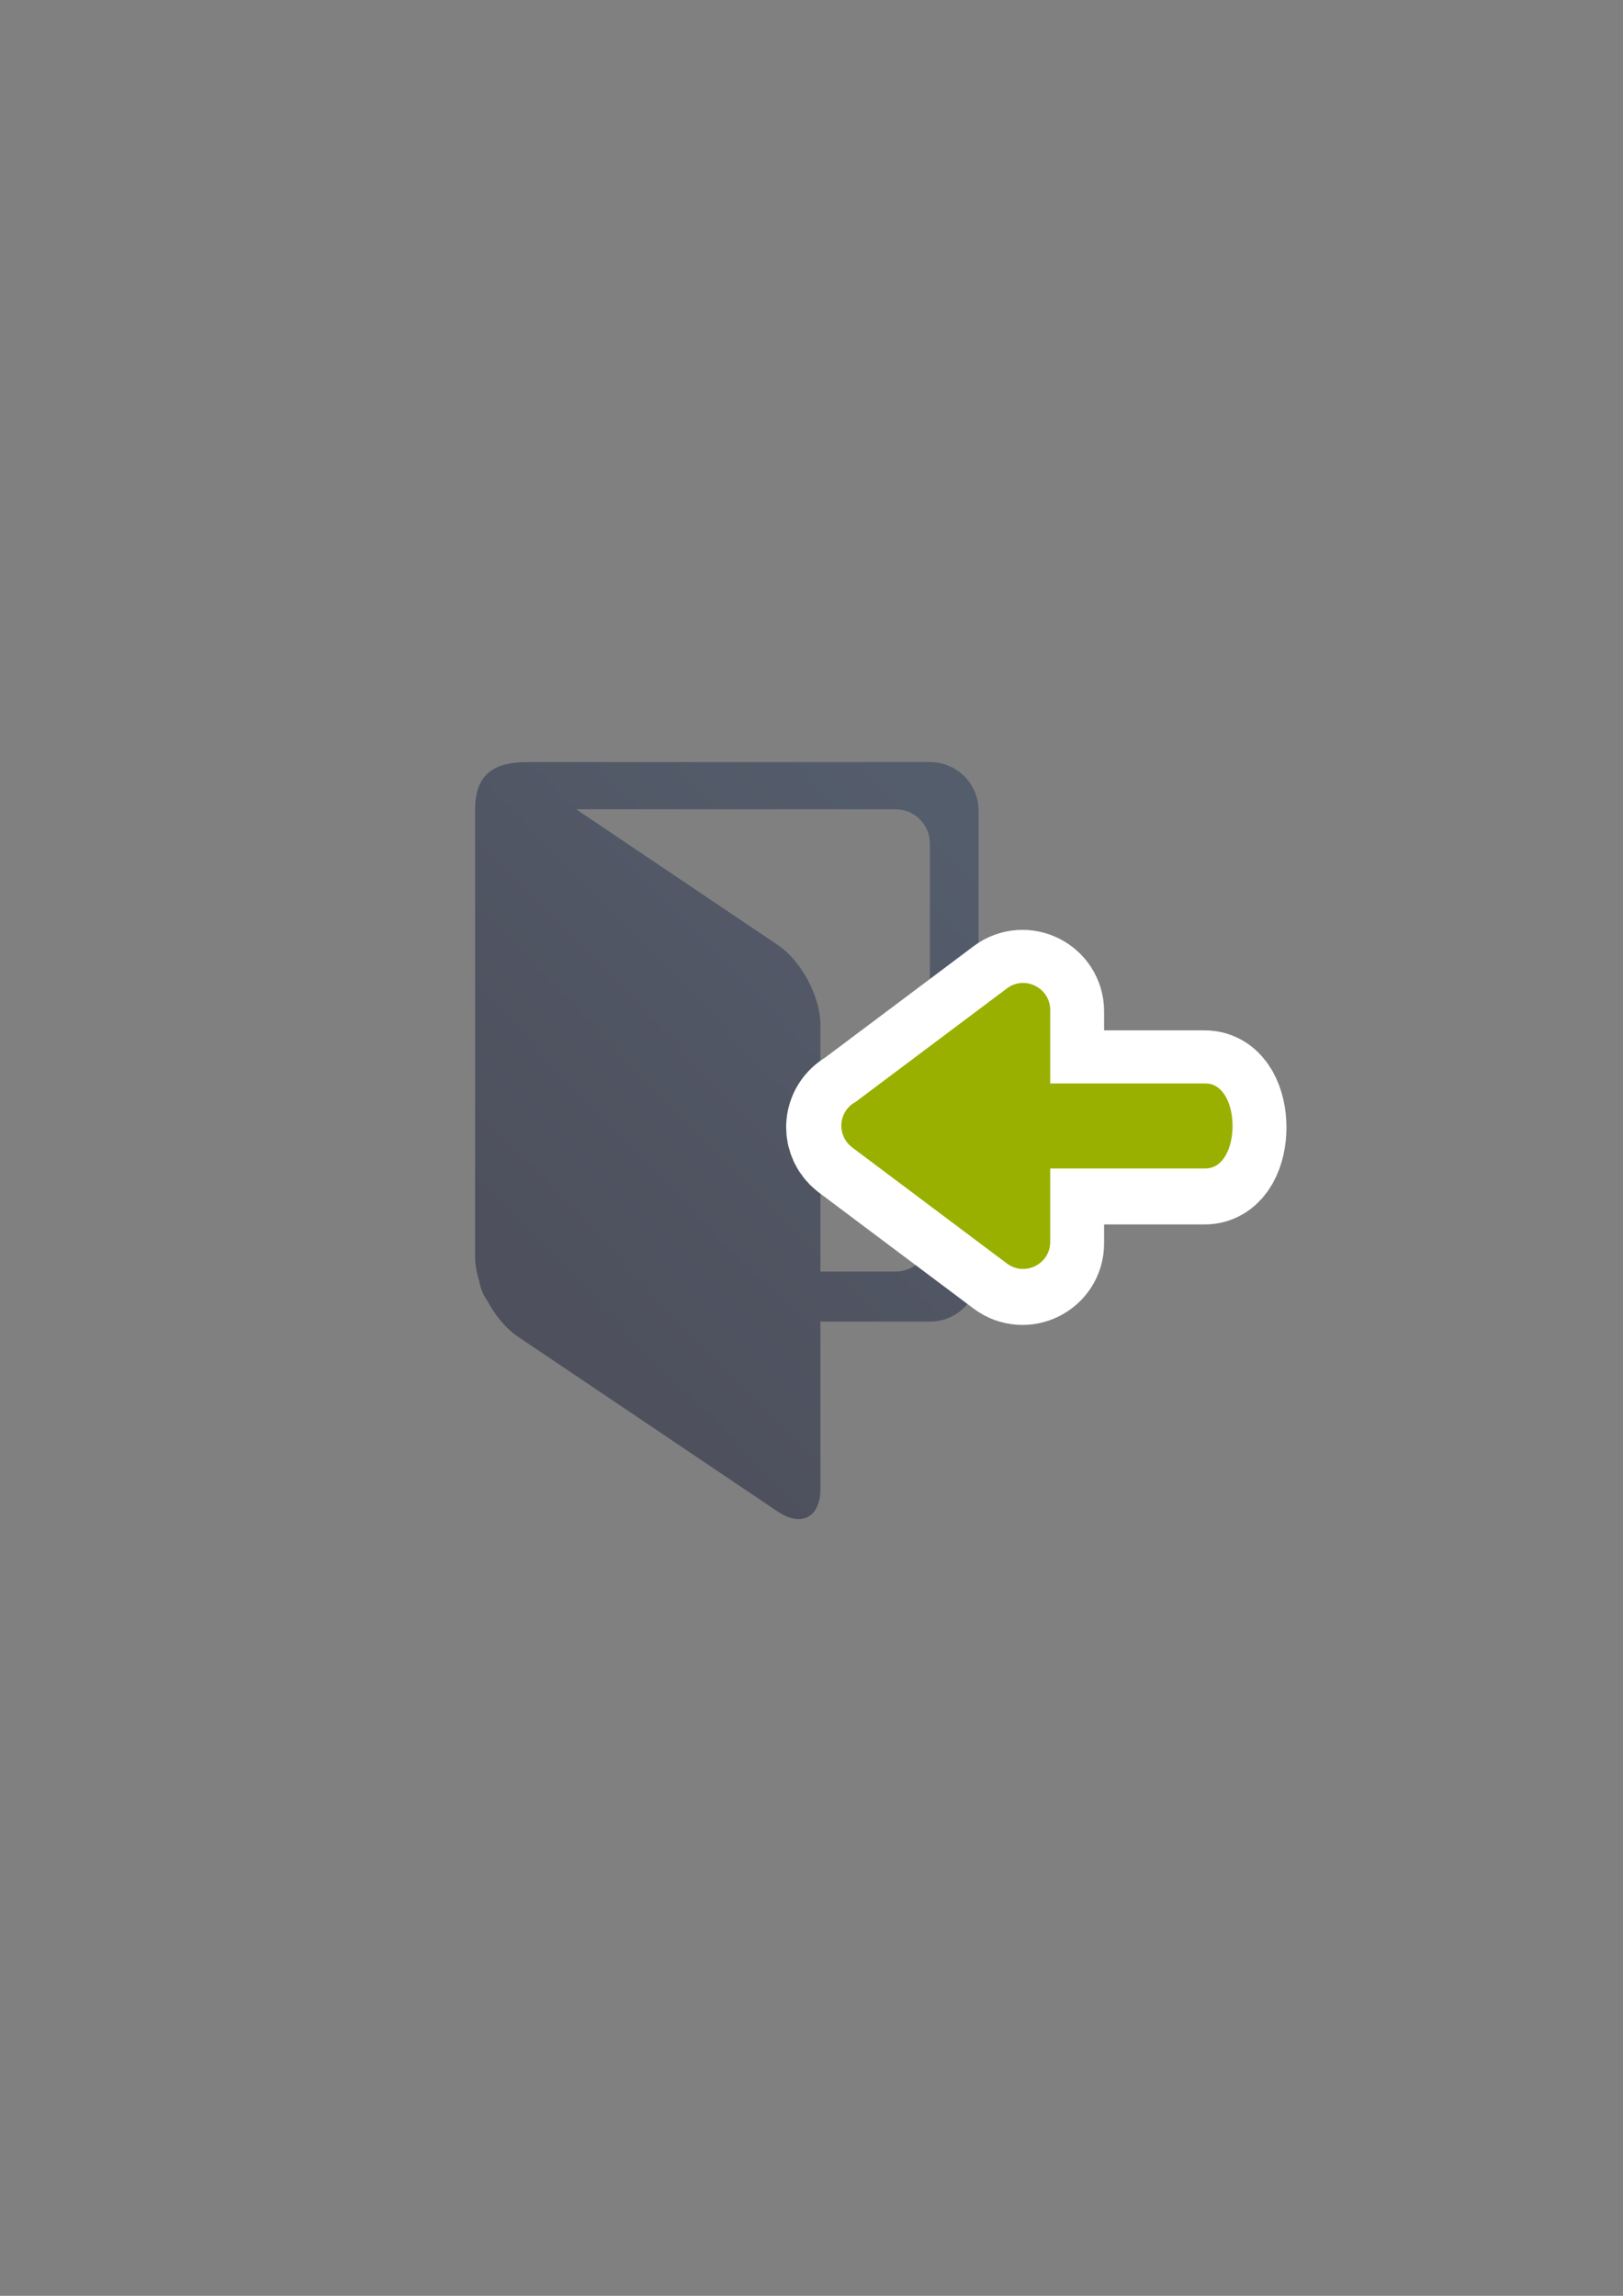 <?xml version="1.0" encoding="UTF-8" standalone="no"?>
<!-- Created with Inkscape (http://www.inkscape.org/) -->
<svg xmlns:dc="http://purl.org/dc/elements/1.1/" xmlns:cc="http://creativecommons.org/ns#" xmlns:rdf="http://www.w3.org/1999/02/22-rdf-syntax-ns#" xmlns:svg="http://www.w3.org/2000/svg" xmlns="http://www.w3.org/2000/svg" xmlns:xlink="http://www.w3.org/1999/xlink" xmlns:sodipodi="http://sodipodi.sourceforge.net/DTD/sodipodi-0.dtd" xmlns:inkscape="http://www.inkscape.org/namespaces/inkscape" width="210mm" height="297mm" viewBox="0 0 744.094 1052.362" id="svg2" version="1.1" inkscape:version="0.91 r13725" inkscape:export-xdpi="4" inkscape:export-ydpi="4">
  <rect x="0" y="0" width="744.094" height="1052.362" fill="#808080" stroke="none"/>
  <defs id="defs4">
    <linearGradient inkscape:collect="always" id="linearGradient4291">
      <stop style="stop-color:#99b000;stop-opacity:1;" offset="0" id="stop4293"/>
      <stop style="stop-color:#c1d53a;stop-opacity:1" offset="1" id="stop4295"/>
    </linearGradient>
    <linearGradient inkscape:collect="always" id="linearGradient4240">
      <stop style="stop-color:#4e505d;stop-opacity:1;" offset="0" id="stop4242"/>
      <stop style="stop-color:#545d6c;stop-opacity:1" offset="1" id="stop4244"/>
    </linearGradient>
    <linearGradient id="linearGradient2224">
      <stop id="stop2226" offset="0" style="stop-color:#7c7c7c;stop-opacity:1;"/>
      <stop id="stop2228" offset="1" style="stop-color:#b8b8b8;stop-opacity:1;"/>
    </linearGradient>
    <linearGradient id="linearGradient15218">
      <stop id="stop15220" offset="0" style="stop-color:#eeeeef;stop-opacity:1;"/>
      <stop id="stop2736" offset="0.599" style="stop-color:#d3d7cf;stop-opacity:1;"/>
      <stop id="stop2738" offset="0.828" style="stop-color:#ffffff;stop-opacity:1;"/>
      <stop id="stop15222" offset="1" style="stop-color:#d3d7cf;stop-opacity:1;"/>
    </linearGradient>
    <pattern y="0" x="0" height="6" width="6" patternUnits="userSpaceOnUse" id="EMFhbasepattern"/>
    <linearGradient inkscape:collect="always" xlink:href="#linearGradient4240" id="linearGradient4246" x1="223.809" y1="586.307" x2="436.181" y2="379.832" gradientUnits="userSpaceOnUse" gradientTransform="matrix(0.937,0,0,0.937,32.597,28.379)"/>
    <linearGradient inkscape:collect="always" xlink:href="#linearGradient4291" id="linearGradient4297-4" x1="665" y1="508.852" x2="665" y2="472.362" gradientUnits="userSpaceOnUse" gradientTransform="matrix(0,-3.542,3.542,0,-1257.525,2872.34)"/>
  </defs>
  <sodipodi:namedview id="base" pagecolor="#ffffff" bordercolor="#666666" borderopacity="1.0" inkscape:pageopacity="0.0" inkscape:pageshadow="2" inkscape:zoom="0.72567725" inkscape:cx="127.62286" inkscape:cy="447.58074" inkscape:document-units="px" inkscape:current-layer="layer1" showgrid="false" showguides="true" inkscape:guide-bbox="true" inkscape:window-width="1366" inkscape:window-height="721" inkscape:window-x="-4" inkscape:window-y="-4" inkscape:window-maximized="1">
    <sodipodi:guide position="315.536,730.179" orientation="0,1" id="guide3338"/>
    <sodipodi:guide position="351.25,330.179" orientation="0,1" id="guide3340"/>
    <sodipodi:guide position="189.107,408.839" orientation="1,0" id="guide3344"/>
    <inkscape:grid type="xygrid" id="grid3440"/>
    <sodipodi:guide position="589.045,378.302" orientation="1,0" id="guide3411"/>
  </sodipodi:namedview>
  <g inkscape:label="Ebene 1" inkscape:groupmode="layer" id="layer1">
    <rect style="fill:none;fill-rule:evenodd;stroke:none;stroke-width:1px;stroke-linecap:butt;stroke-linejoin:miter;stroke-opacity:1" id="rect3336" width="400" height="400" x="189.145" y="322.27" inkscape:export-xdpi="4.9499998" inkscape:export-ydpi="4.9499998"/>
    <path style="opacity:1;fill:url(#linearGradient4246);fill-opacity:1;stroke:none;stroke-width:16;stroke-linecap:round;stroke-linejoin:round;stroke-miterlimit:4;stroke-dasharray:none;stroke-opacity:1" d="m 241.71,349.321 c -16.352,-0.028 -23.804,6.56 -23.895,21.554 l 0,204.993 c 0,3.655 0.702,7.57 1.922,11.474 0.588,3.427 1.952,6.58 3.908,9.276 3.532,6.573 8.383,12.426 13.757,16.043 l 119.159,80.203 c 10.851,7.304 19.586,2.655 19.586,-10.425 l 0,-76.621 50.189,0 c 12.357,0 22.304,-9.948 22.304,-22.304 l 0,-211.89 c 0,-12.356 -9.948,-22.302 -22.304,-22.302 z m 22.451,21.64 146.422,0 c 8.718,0 15.737,7.019 15.737,15.737 l 0,180.416 c 0,8.718 -7.019,15.737 -15.737,15.737 l -34.436,0 0,-112.903 c 0,-13.08 -8.735,-29.491 -19.586,-36.795 z" id="rect4174" inkscape:connector-curvature="0" sodipodi:nodetypes="ccsccssscssssccsssscssc"/>
    <path style="color:#000000;font-style:normal;font-variant:normal;font-weight:normal;font-stretch:normal;font-size:medium;line-height:normal;font-family:sans-serif;text-indent:0;text-align:start;text-decoration:none;text-decoration-line:none;text-decoration-style:solid;text-decoration-color:#000000;letter-spacing:normal;word-spacing:normal;text-transform:none;direction:ltr;block-progression:tb;writing-mode:lr-tb;baseline-shift:baseline;text-anchor:start;white-space:normal;clip-rule:nonzero;display:inline;overflow:visible;visibility:visible;opacity:1;isolation:auto;mix-blend-mode:normal;color-interpolation:sRGB;color-interpolation-filters:linearRGB;solid-color:#000000;solid-opacity:1;fill:url(#linearGradient4297-4);fill-opacity:1;fill-rule:evenodd;stroke:#ffffff;stroke-width:50;stroke-linecap:round;stroke-linejoin:round;stroke-miterlimit:4;stroke-dasharray:none;stroke-dashoffset:0;stroke-opacity:1;color-rendering:auto;image-rendering:auto;shape-rendering:auto;text-rendering:auto;enable-background:accumulate" d="m 385.43,516.325 c -0.106,3.847 1.581,7.526 4.566,9.956 0.171,0.145 0.347,0.286 0.526,0.422 l 70.844,53.133 c 8.174,6.126 19.834,0.294 19.835,-9.921 l 0,-33.651 71.028,0 c 16.766,0.237 16.766,-39.201 0,-38.964 l -71.028,0 0,-33.651 c -6.1e-4,-10.215 -11.661,-16.047 -19.835,-9.921 l -69.343,52.005 c -3.943,2.087 -6.461,6.132 -6.593,10.592 z" id="path4279-9" inkscape:connector-curvature="0" sodipodi:nodetypes="ccccccccccccc"/>
    <path style="color:#000000;font-style:normal;font-variant:normal;font-weight:normal;font-stretch:normal;font-size:medium;line-height:normal;font-family:sans-serif;text-indent:0;text-align:start;text-decoration:none;text-decoration-line:none;text-decoration-style:solid;text-decoration-color:#000000;letter-spacing:normal;word-spacing:normal;text-transform:none;direction:ltr;block-progression:tb;writing-mode:lr-tb;baseline-shift:baseline;text-anchor:start;white-space:normal;clip-rule:nonzero;display:inline;overflow:visible;visibility:visible;opacity:1;isolation:auto;mix-blend-mode:normal;color-interpolation:sRGB;color-interpolation-filters:linearRGB;solid-color:#000000;solid-opacity:1;fill:#99b000;fill-opacity:1;fill-rule:evenodd;stroke:none;stroke-width:7;stroke-linecap:round;stroke-linejoin:round;stroke-miterlimit:4;stroke-dasharray:none;stroke-dashoffset:0;stroke-opacity:1;color-rendering:auto;image-rendering:auto;shape-rendering:auto;text-rendering:auto;enable-background:accumulate" d="m 385.715,515.663 c -0.106,3.847 1.581,7.526 4.566,9.956 0.171,0.145 0.347,0.286 0.526,0.422 l 70.844,53.133 c 8.174,6.126 19.834,0.294 19.835,-9.921 l 0,-33.651 71.028,0 c 16.766,0.237 16.766,-39.201 0,-38.964 l -71.028,0 0,-33.651 c -5.9e-4,-10.215 -11.661,-16.047 -19.835,-9.921 l -69.343,52.005 c -3.943,2.087 -6.461,6.132 -6.593,10.592 z" id="path4279" inkscape:connector-curvature="0" sodipodi:nodetypes="ccccccccccccc"/>
  </g>
</svg>
